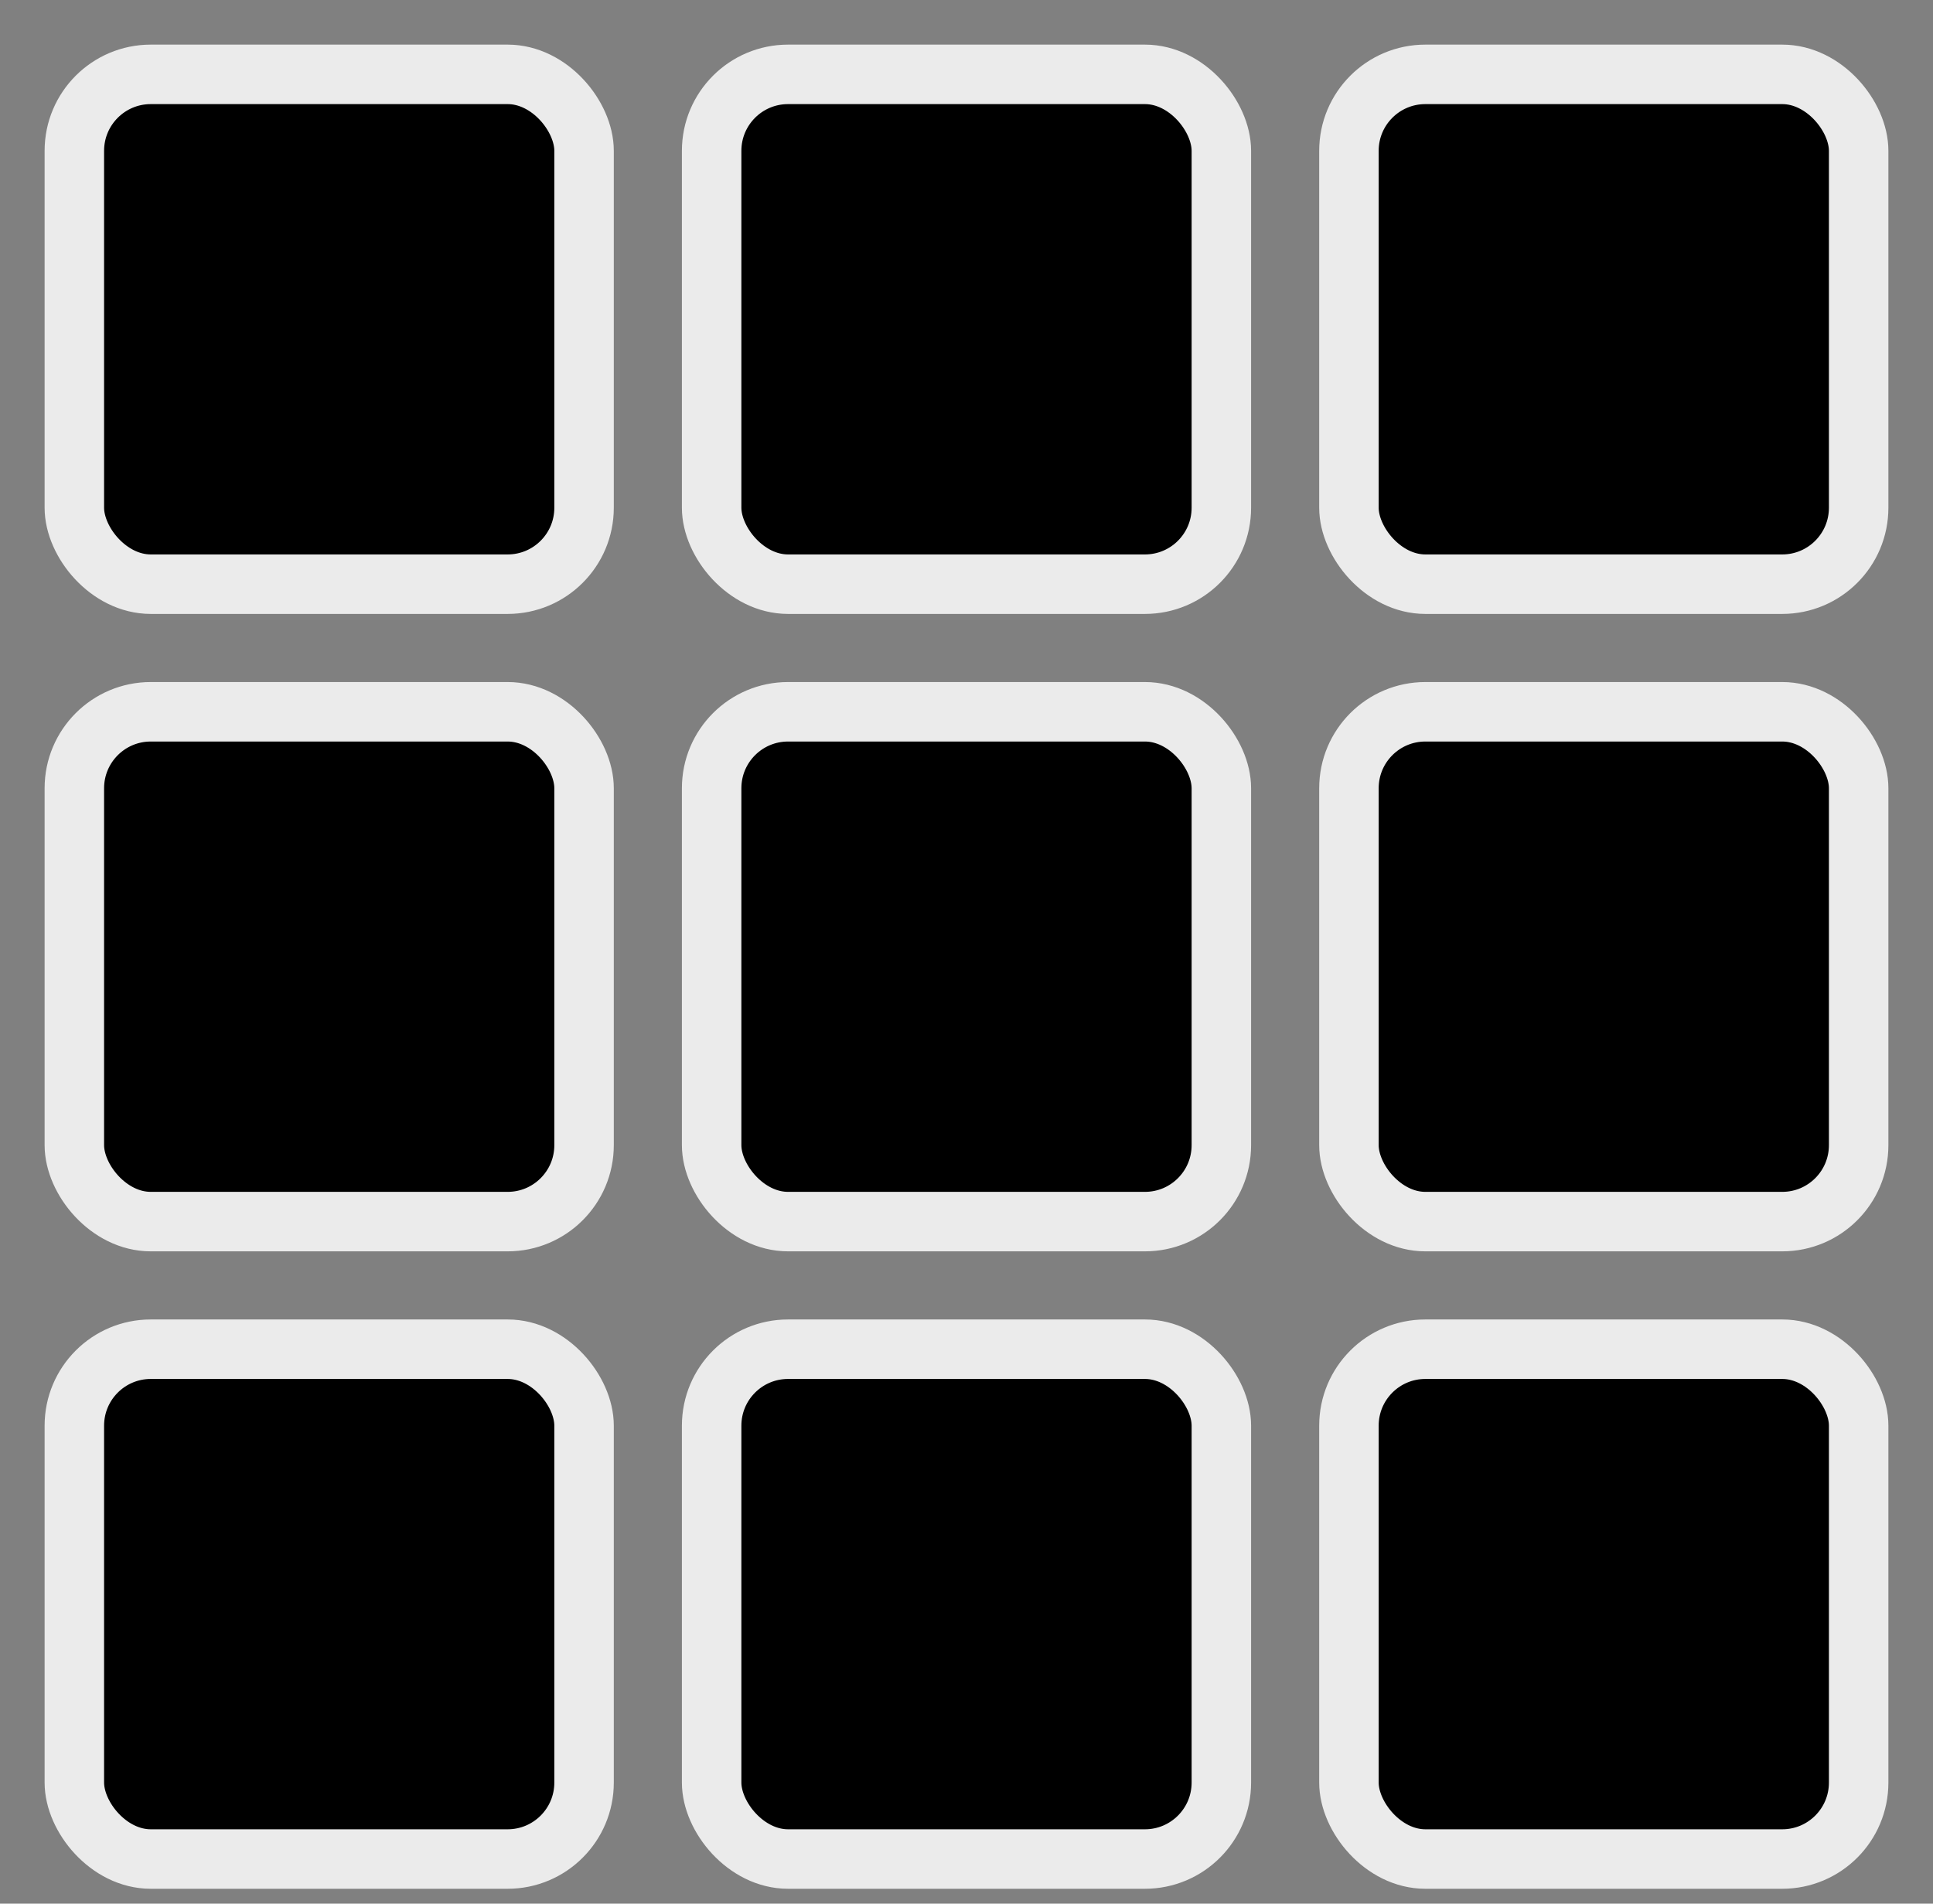 <?xml version="1.0" encoding="UTF-8"?>
<!DOCTYPE svg PUBLIC "-//W3C//DTD SVG 1.1//EN" "http://www.w3.org/Graphics/SVG/1.1/DTD/svg11.dtd">
<svg xmlns="http://www.w3.org/2000/svg" xmlns:xlink="http://www.w3.org/1999/xlink" version="1.1" width="65px" height="64px" viewBox="-0.5 -0.5 65 64"><rect x="-0.5" y="-0.5" width="65" height="64" fill="#808080" stroke="none"/><defs/><g><rect x="2" y="2" width="17.14" height="17.14" rx="2.57" ry="2.57" fill="#000000" stroke="#ebebeb" stroke-width="2" pointer-events="none"/><rect x="23.43" y="2" width="17.14" height="17.14" rx="2.57" ry="2.57" fill="#000000" stroke="#ebebeb" stroke-width="2" pointer-events="none"/><rect x="44.86" y="2" width="17.14" height="17.14" rx="2.57" ry="2.57" fill="#000000" stroke="#ebebeb" stroke-width="2" pointer-events="none"/><rect x="2" y="23.43" width="17.14" height="17.14" rx="2.57" ry="2.57" fill="#000000" stroke="#ebebeb" stroke-width="2" pointer-events="none"/><rect x="23.43" y="23.43" width="17.14" height="17.14" rx="2.57" ry="2.57" fill="#000000" stroke="#ebebeb" stroke-width="2" pointer-events="none"/><rect x="44.86" y="23.43" width="17.14" height="17.14" rx="2.57" ry="2.57" fill="#000000" stroke="#ebebeb" stroke-width="2" pointer-events="none"/><rect x="2" y="44.86" width="17.14" height="17.14" rx="2.57" ry="2.57" fill="#000000" stroke="#ebebeb" stroke-width="2" pointer-events="none"/><rect x="23.43" y="44.86" width="17.14" height="17.14" rx="2.57" ry="2.57" fill="#000000" stroke="#ebebeb" stroke-width="2" pointer-events="none"/><rect x="44.86" y="44.86" width="17.14" height="17.14" rx="2.57" ry="2.57" fill="#000000" stroke="#ebebeb" stroke-width="2" pointer-events="none"/></g></svg>